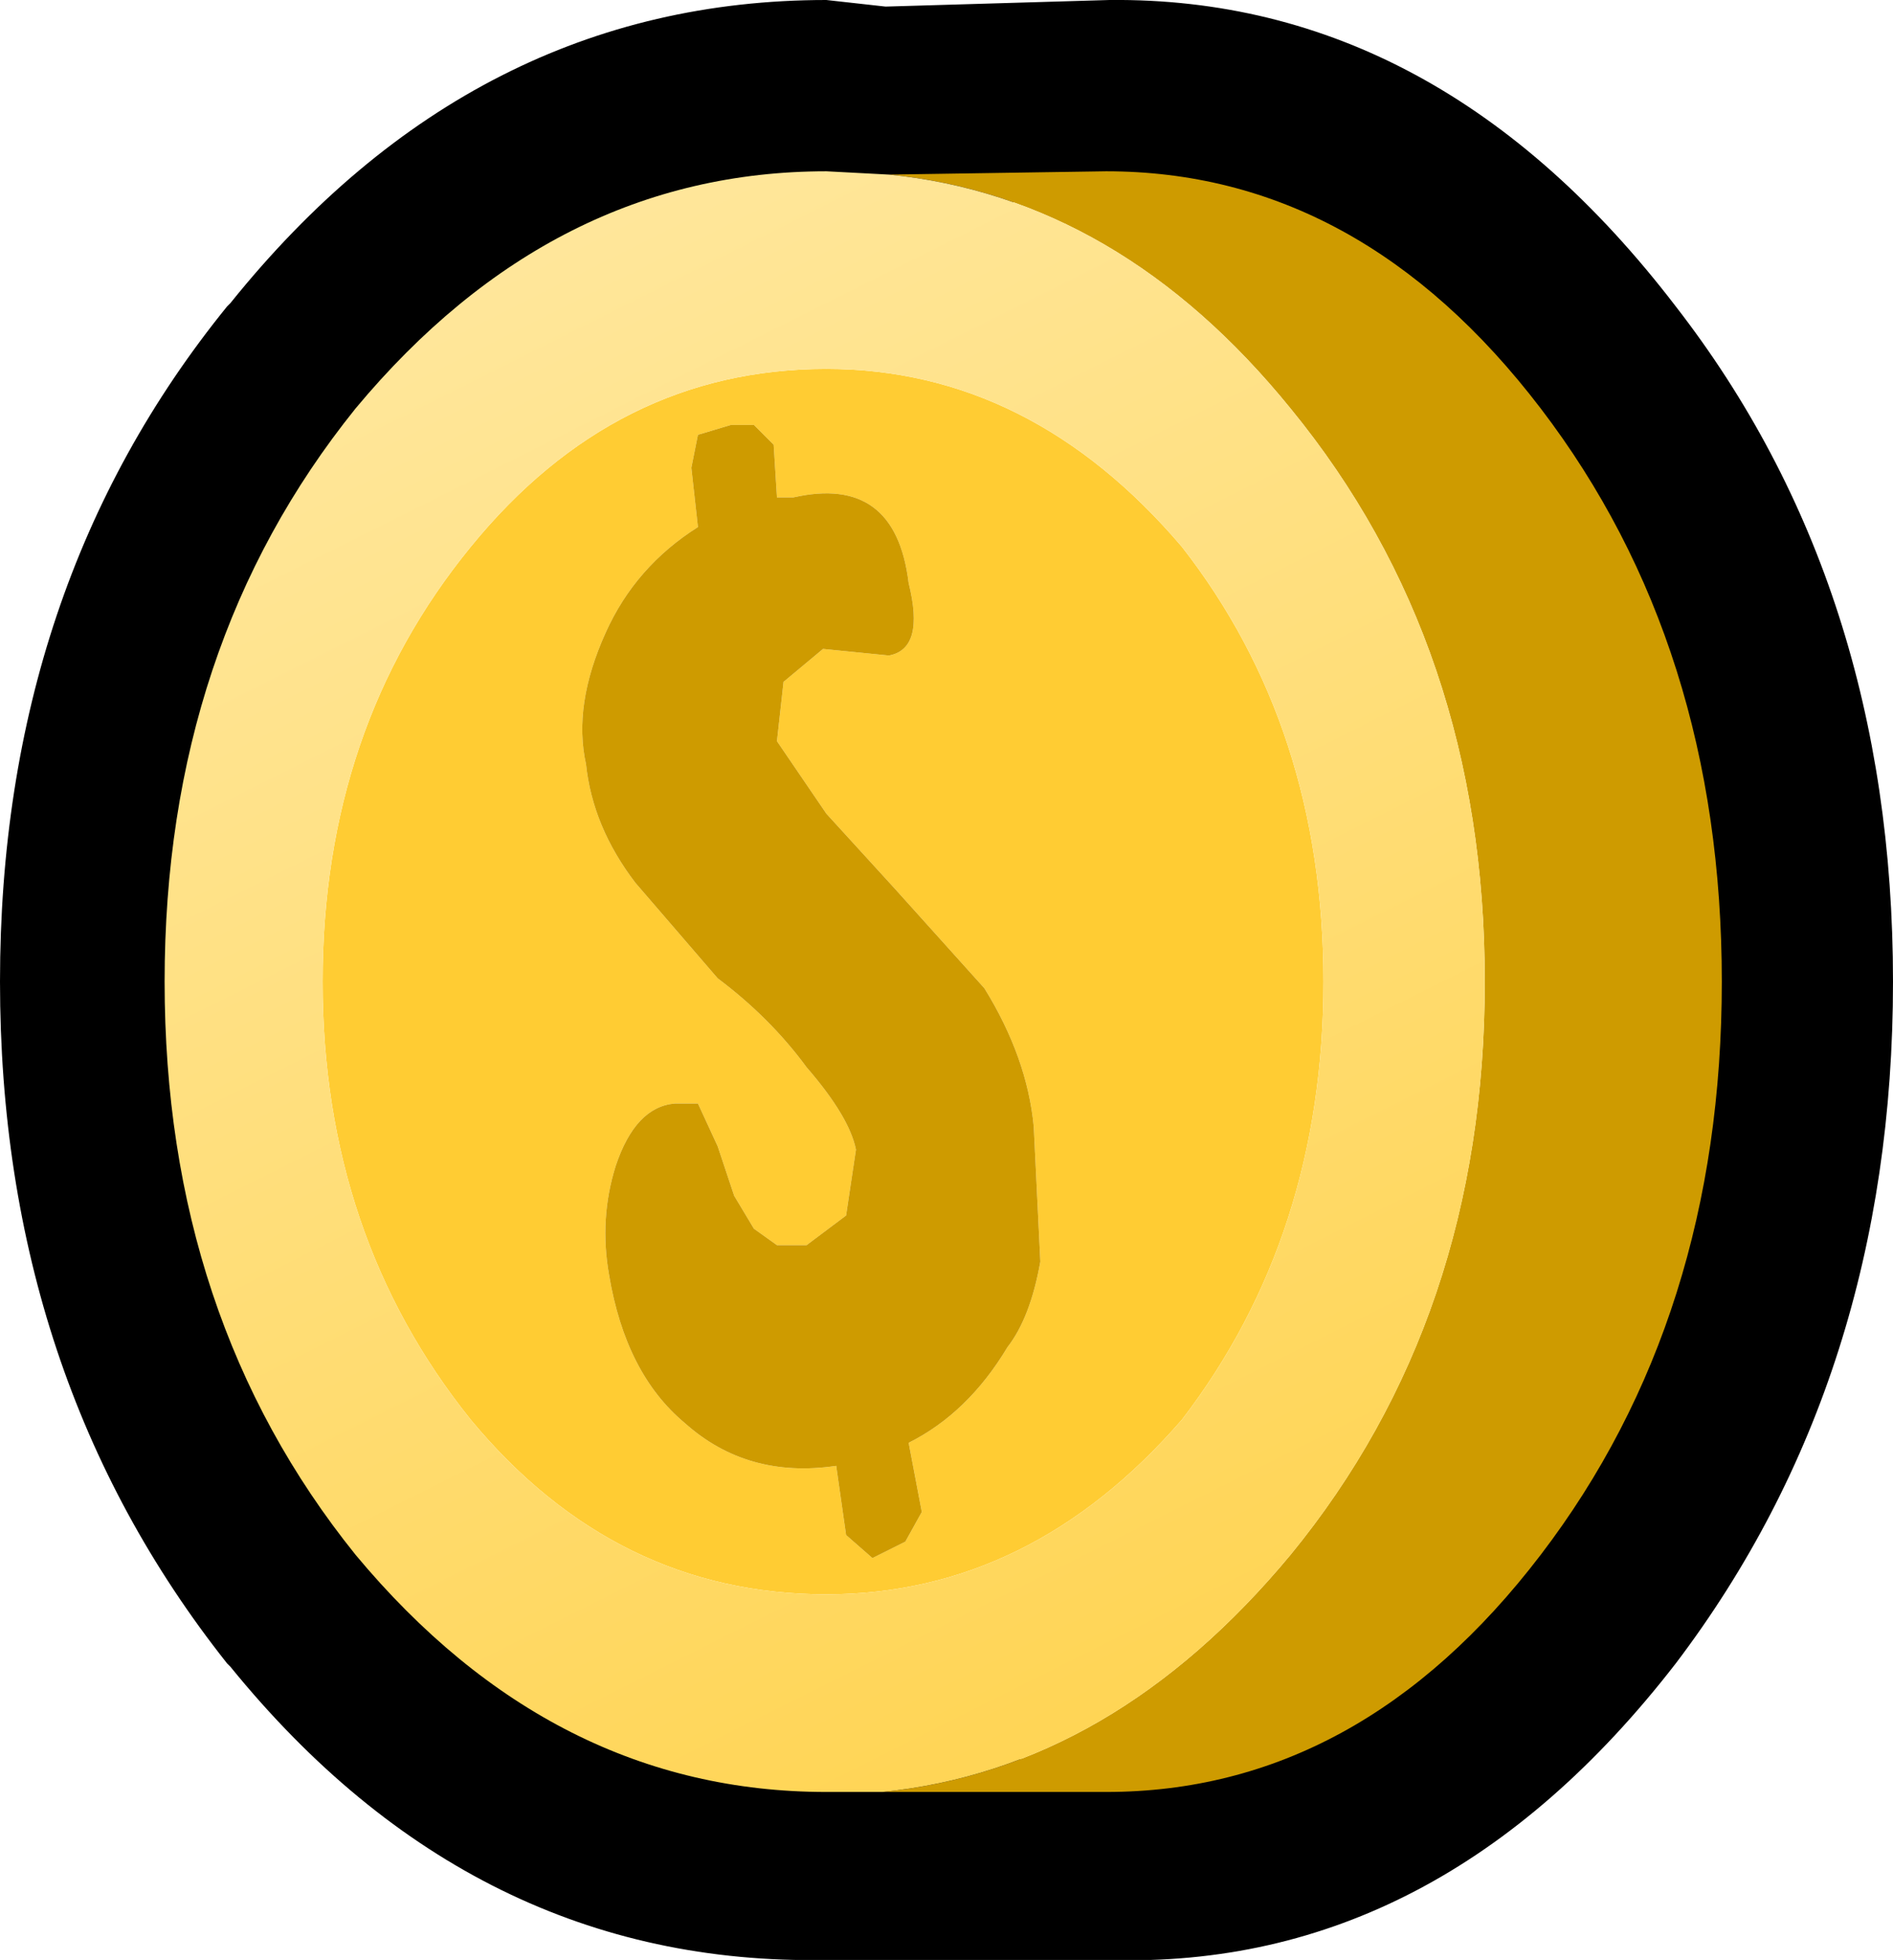 <?xml version="1.0" encoding="UTF-8" standalone="no"?>
<svg xmlns:xlink="http://www.w3.org/1999/xlink" height="29.75px" width="28.75px" xmlns="http://www.w3.org/2000/svg">
  <g transform="matrix(1.0, 0.0, 0.0, 1.0, 13.6, 14.45)">
    <path d="M3.25 -14.45 Q8.25 -14.5 11.85 -9.8 15.15 -5.55 15.15 0.45 15.15 6.45 11.85 10.8 8.25 15.45 3.25 15.3 L-0.2 15.3 -1.05 15.3 Q-6.4 15.4 -10.1 10.85 L-10.15 10.8 Q-13.6 6.45 -13.6 0.45 -13.6 -5.55 -10.15 -9.8 L-10.1 -9.85 Q-6.4 -14.45 -1.05 -14.45 L-0.15 -14.35 3.25 -14.45 M9.45 -7.95 Q6.8 -11.4 3.1 -11.4 L-0.1 -11.35 -1.0 -11.4 Q-5.0 -11.4 -7.9 -7.95 -10.7 -4.5 -10.7 0.45 -10.7 5.35 -7.9 8.8 -5.0 12.25 -1.0 12.25 L-0.2 12.25 3.1 12.25 Q6.8 12.25 9.45 8.8 12.1 5.35 12.1 0.45 12.1 -4.5 9.45 -7.95" fill="#000000" fill-rule="evenodd" stroke="none"/>
    <path d="M-1.85 -7.7 L-2.15 -8.0 -2.5 -8.0 -3.0 -7.85 -3.1 -7.35 -3.0 -6.45 Q-3.95 -5.85 -4.4 -4.85 -4.9 -3.75 -4.7 -2.85 -4.6 -1.9 -3.95 -1.05 L-2.7 0.4 Q-1.9 1.0 -1.35 1.75 -0.7 2.5 -0.6 3.0 L-0.75 4.0 -1.35 4.45 -1.8 4.45 -2.15 4.2 -2.45 3.7 -2.7 2.95 -3.0 2.3 -3.35 2.3 Q-3.95 2.35 -4.25 3.25 -4.5 4.05 -4.35 4.9 -4.1 6.4 -3.2 7.15 -2.25 8.0 -0.9 7.8 L-0.75 8.85 -0.35 9.2 0.15 8.95 0.4 8.5 0.2 7.45 Q1.1 7.0 1.7 6.0 2.05 5.55 2.2 4.7 L2.1 2.65 Q2.0 1.6 1.35 0.55 L0.0 -0.95 -1.05 -2.1 -1.8 -3.2 -1.7 -4.1 -1.1 -4.6 -0.6 -4.55 -0.1 -4.5 Q0.45 -4.6 0.2 -5.6 0.0 -7.25 -1.55 -6.9 L-1.8 -6.9 -1.85 -7.7 M-6.45 -6.15 Q-4.25 -8.85 -1.05 -8.85 2.05 -8.85 4.35 -6.15 6.5 -3.4 6.5 0.45 6.5 4.3 4.35 7.1 2.05 9.75 -1.05 9.75 -4.25 9.75 -6.45 7.1 -8.7 4.3 -8.7 0.45 -8.7 -3.4 -6.45 -6.15" fill="#ffcc33" fill-rule="evenodd" stroke="none"/>
    <path d="M-0.1 -11.8 L3.2 -11.85 Q7.05 -11.85 9.8 -8.25 12.55 -4.65 12.55 0.45 12.55 5.55 9.8 9.15 7.05 12.75 3.2 12.75 L-0.2 12.75 Q3.3 12.4 6.0 9.15 8.95 5.55 8.95 0.45 8.95 -4.65 6.0 -8.25 3.4 -11.45 -0.1 -11.8 M-1.85 -7.7 L-1.8 -6.9 -1.55 -6.9 Q0.0 -7.25 0.2 -5.6 0.45 -4.6 -0.1 -4.5 L-0.6 -4.55 -1.1 -4.6 -1.7 -4.1 -1.8 -3.2 -1.05 -2.1 0.0 -0.95 1.35 0.55 Q2.0 1.6 2.1 2.65 L2.2 4.7 Q2.05 5.55 1.7 6.0 1.1 7.0 0.2 7.45 L0.4 8.5 0.15 8.95 -0.35 9.2 -0.75 8.85 -0.9 7.8 Q-2.25 8.0 -3.2 7.15 -4.1 6.4 -4.35 4.9 -4.5 4.05 -4.25 3.25 -3.95 2.35 -3.35 2.3 L-3.0 2.3 -2.7 2.95 -2.45 3.7 -2.15 4.2 -1.8 4.45 -1.35 4.45 -0.75 4.0 -0.6 3.0 Q-0.7 2.5 -1.35 1.75 -1.9 1.0 -2.7 0.4 L-3.95 -1.05 Q-4.6 -1.9 -4.7 -2.85 -4.9 -3.75 -4.4 -4.85 -3.95 -5.85 -3.0 -6.45 L-3.1 -7.35 -3.0 -7.85 -2.5 -8.0 -2.15 -8.0 -1.85 -7.7" fill="#ce9b00" fill-rule="evenodd" stroke="none"/>
    <path d="M-0.2 12.75 L-1.05 12.75 Q-5.2 12.75 -8.2 9.15 -11.1 5.55 -11.1 0.45 -11.1 -4.65 -8.2 -8.25 -5.2 -11.85 -1.05 -11.85 L-0.1 -11.8 Q3.4 -11.45 6.0 -8.25 8.95 -4.65 8.95 0.45 8.95 5.55 6.0 9.15 3.3 12.4 -0.2 12.75 M-6.45 -6.15 Q-8.7 -3.4 -8.7 0.45 -8.7 4.3 -6.45 7.1 -4.25 9.75 -1.05 9.75 2.05 9.75 4.35 7.1 6.5 4.3 6.5 0.45 6.5 -3.4 4.35 -6.15 2.05 -8.85 -1.05 -8.85 -4.25 -8.85 -6.45 -6.15" fill="url(#gradient0)" fill-rule="evenodd" stroke="none"/>
  </g>
  <defs>
    <linearGradient gradientTransform="matrix(-0.007, -0.023, -0.012, 0.006, 7.1, 1.05)" gradientUnits="userSpaceOnUse" id="gradient0" spreadMethod="pad" x1="-819.2" x2="819.2">
      <stop offset="0.0" stop-color="#ffcc33"/>
      <stop offset="1.0" stop-color="#ffe9a4"/>
    </linearGradient>
  </defs>
</svg>
